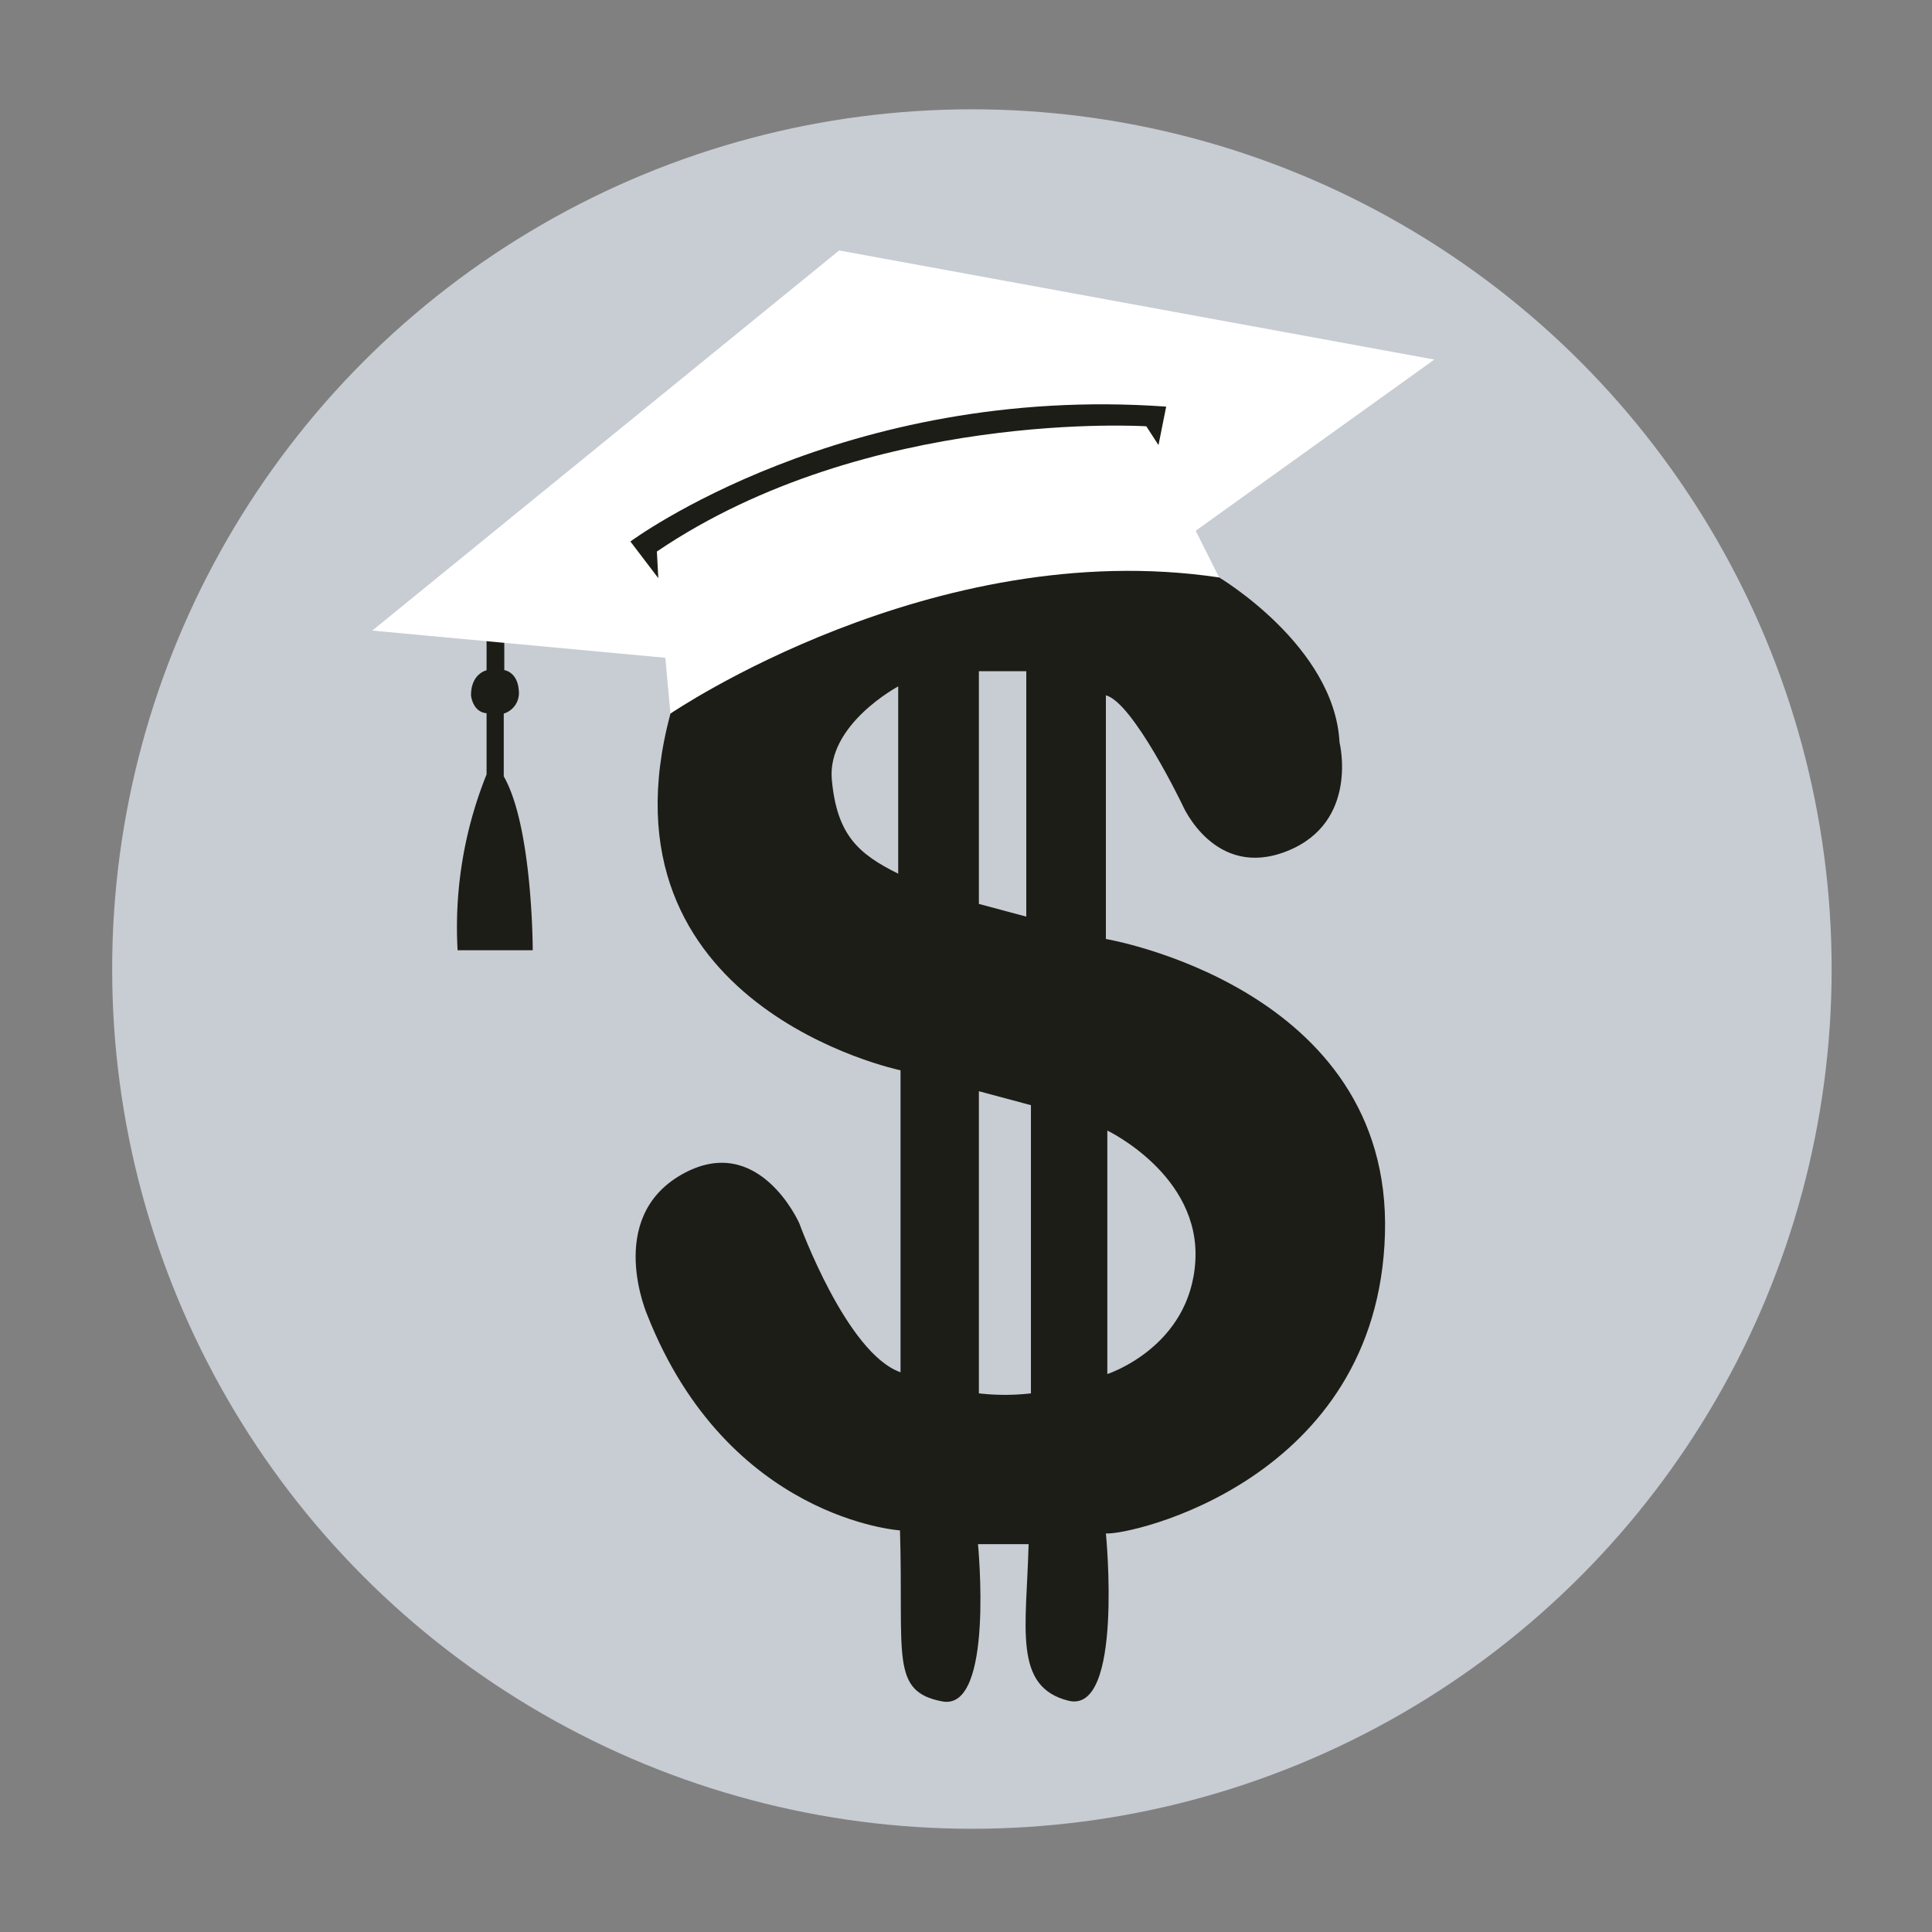<svg id="Unactivated" xmlns="http://www.w3.org/2000/svg" viewBox="0 0 108 108"><rect x="0" y="0" width="108" height="108" fill="#808080" stroke="none"/><defs><style>.cls-1{fill:#c8ccd3;}.cls-2{fill:#1c1d16;}.cls-3{fill:#fff;}</style></defs><title>sutton_Hall</title><circle class="cls-1" cx="54.33" cy="54.17" r="48.06"/><path class="cls-2" d="M27.2,35.84v1.63s-.87.18-.87,1.4c0,0,.08.93.87,1v3.42a22.89,22.89,0,0,0-1.62,9.83h4.2s0-6.89-1.62-9.72V39.89A1.2,1.2,0,0,0,29,38.6c-.07-1.05-.81-1.14-.81-1.14l0-1.62v-.46h-1Z"/><path class="cls-3" d="M20.81,35.25l16.38,1.52.29,3.12s14.87-9.06,30.67-7.61l-1.31-2.61L80.18,20.1,46.91,14Z"/><path class="cls-2" d="M36.8,32.32l-1.56-2.05s11.89-8.83,29.95-7.54l-.43,2.15-.68-1.05s-15.55-1-27.36,7Z"/><path class="cls-2" d="M61.82,38.87V52.49s16,2.7,15.6,16.49S63.14,85.84,61.82,85.72c0,0,1,10.13-2.1,9.35S57.38,91,57.5,86.32H54.67s.92,9.35-2,8.79-2.15-2.54-2.36-9.56c0,0-9.6-.62-14.11-12,0,0-2.4-5.44,1.9-7.89s6.58,2.72,6.58,2.72,2.64,7.28,5.66,8.33V59.83S33.08,56.26,37.48,39.89c0,0,14.64-10,30.67-7.61,0,0,6.45,3.83,6.73,9.22,0,0,1.12,4.47-2.94,6.08S66.1,45,66.1,45,63.34,39.26,61.82,38.87Z"/><polygon class="cls-1" points="57.37 51.24 57.37 37.52 54.72 37.52 54.72 50.53 57.37 51.24"/><path class="cls-1" d="M50.21,48.84V38.37s-4,2.13-3.71,5.23S48,47.74,50.21,48.84Z"/><path class="cls-1" d="M54.72,77.89V61l2.91.78V77.89A12.74,12.74,0,0,1,54.72,77.89Z"/><path class="cls-1" d="M61.9,76.81V63.2s5.21,2.48,4.92,7.3S61.9,76.81,61.9,76.81Z"/></svg>